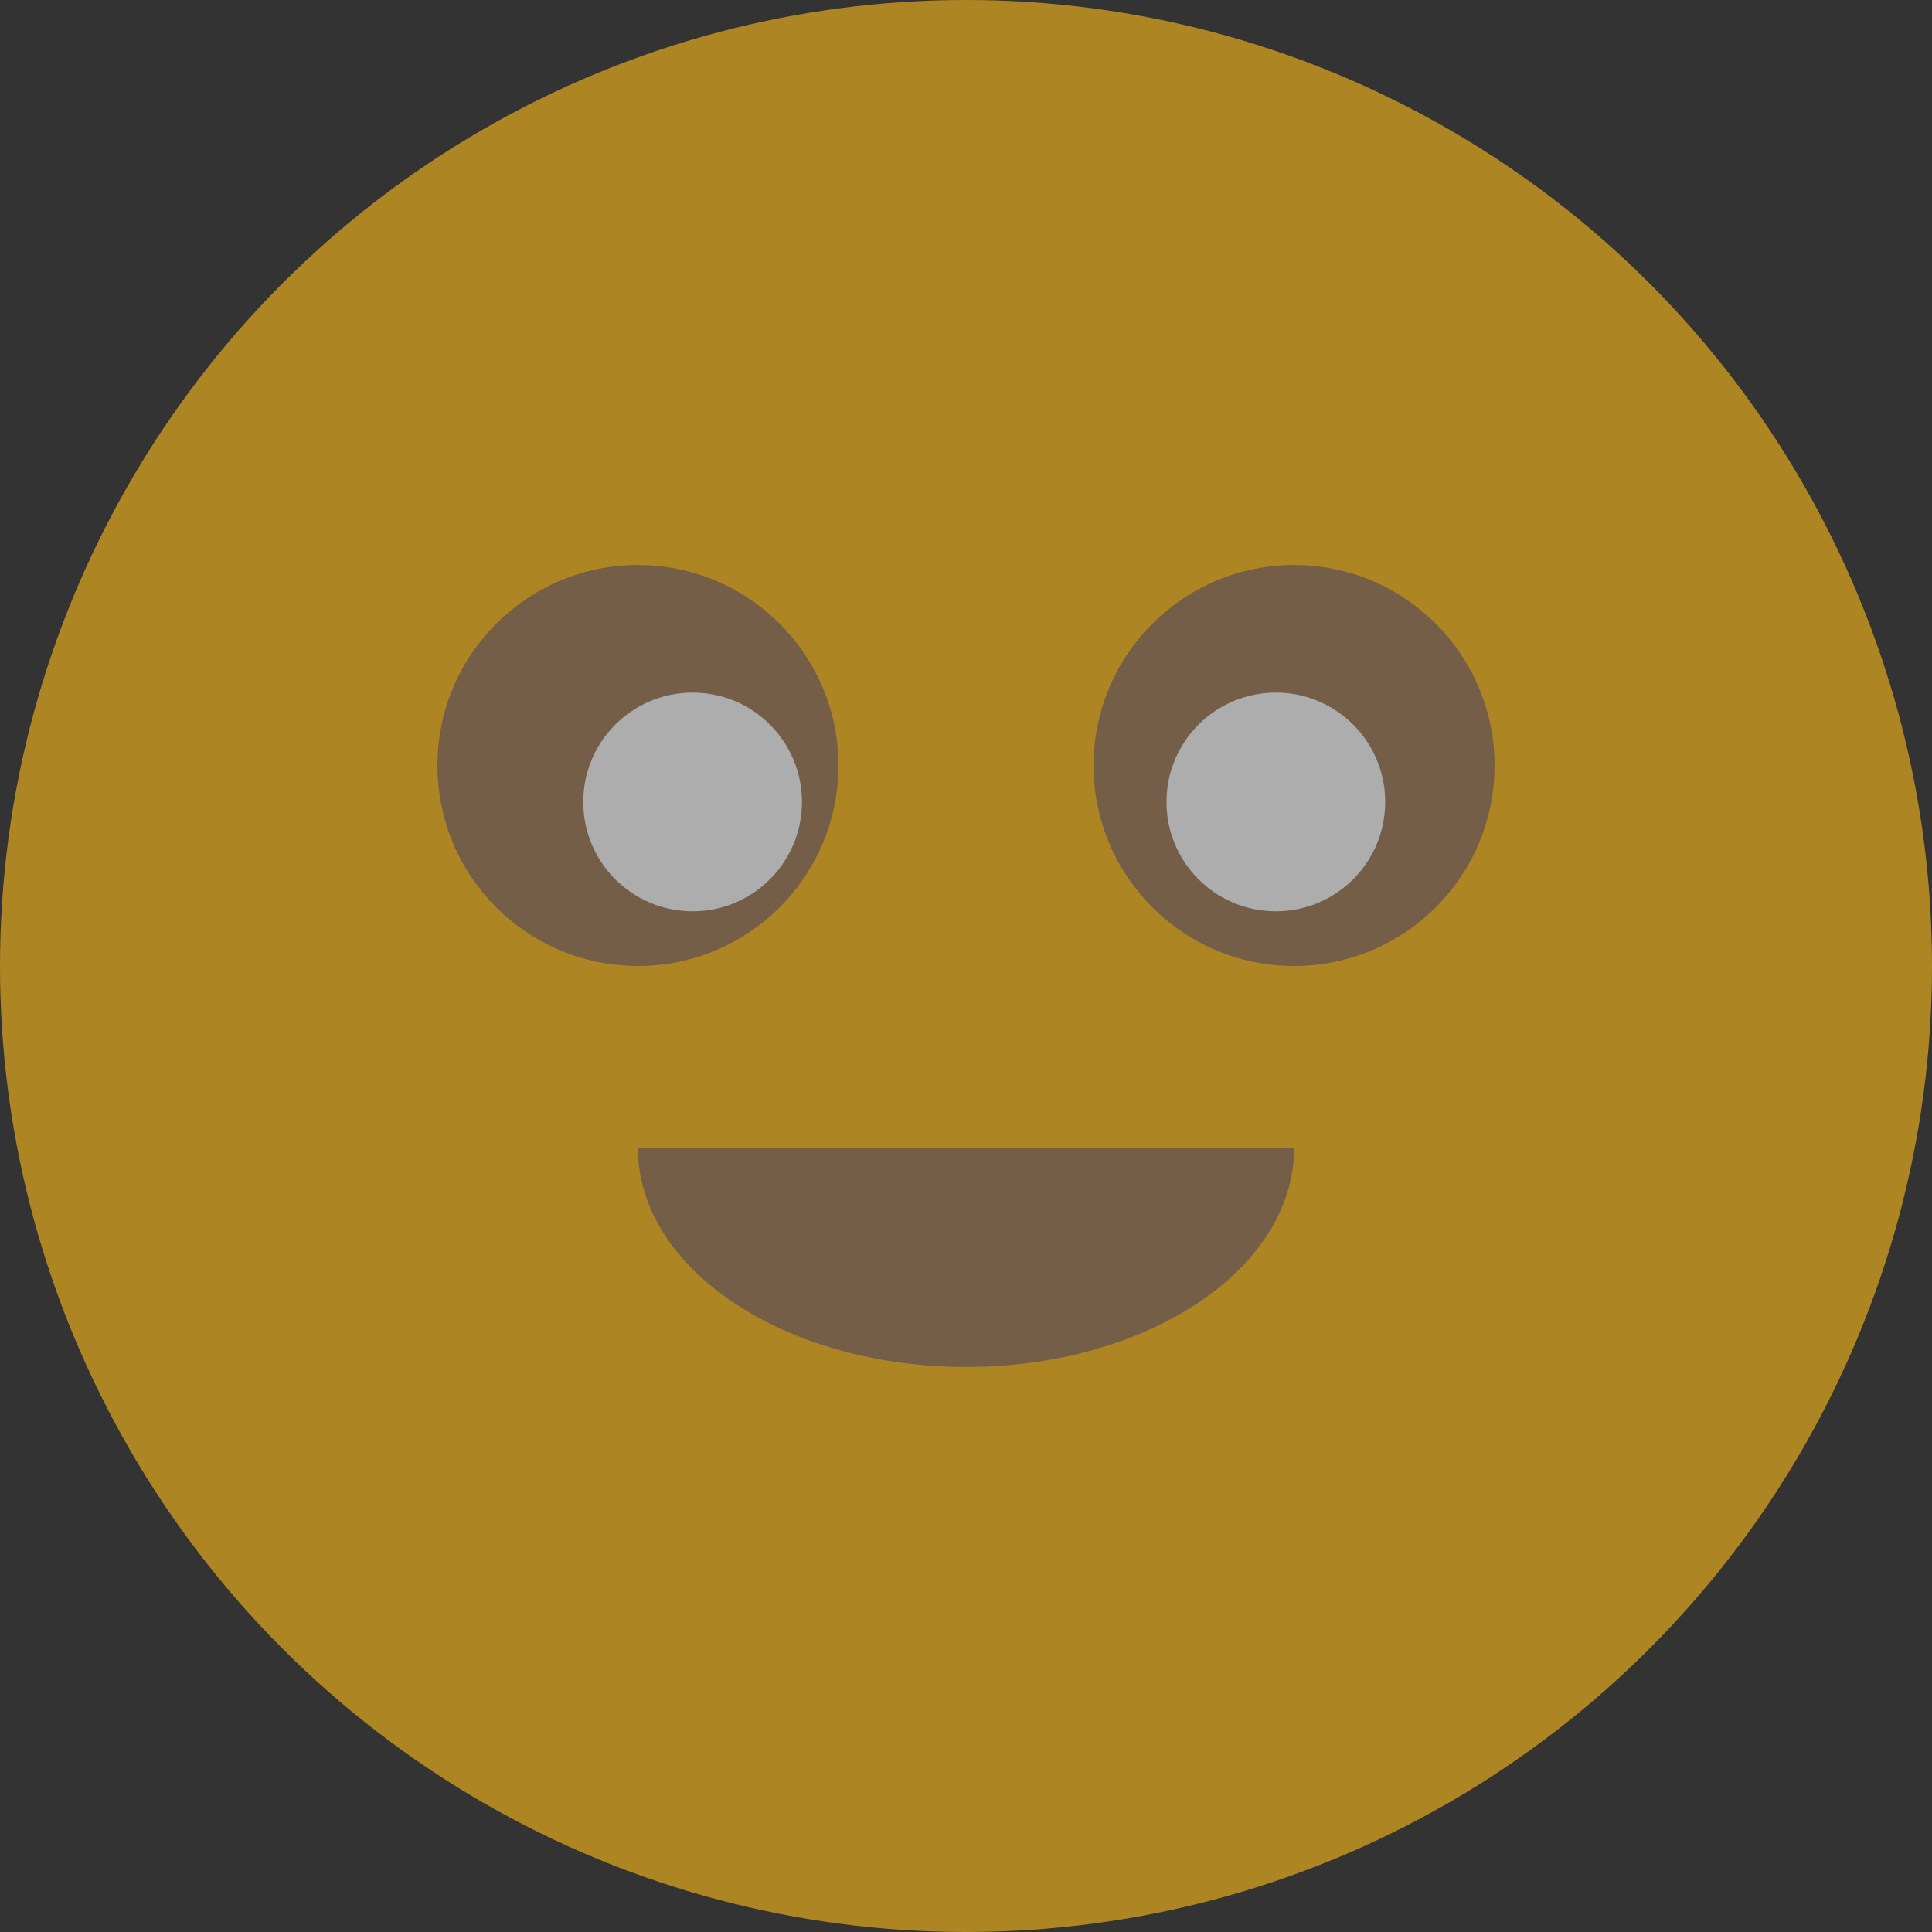 <svg xmlns="http://www.w3.org/2000/svg" width="106" height="106" viewBox="0 0 106 106">
  <rect x="0" y="0" width="106" height="106" fill="#333333" stroke="none"/>
  <g fill="none" fill-rule="evenodd" opacity=".6">
    <circle cx="53" cy="53" r="53" fill="#FFBC19"/>
    <circle cx="35" cy="42" r="11" fill="#A27B57"/>
    <path fill="#A27B57" d="M35,63 L71,63 C71,69.627 62.941,75 53,75 C43.059,75 35,69.627 35,63 Z"/>
    <circle cx="71" cy="42" r="11" fill="#A27B57"/>
    <circle cx="38" cy="44" r="6" fill="#FFF"/>
    <circle cx="70" cy="44" r="6" fill="#FFF"/>
  </g>
</svg>
